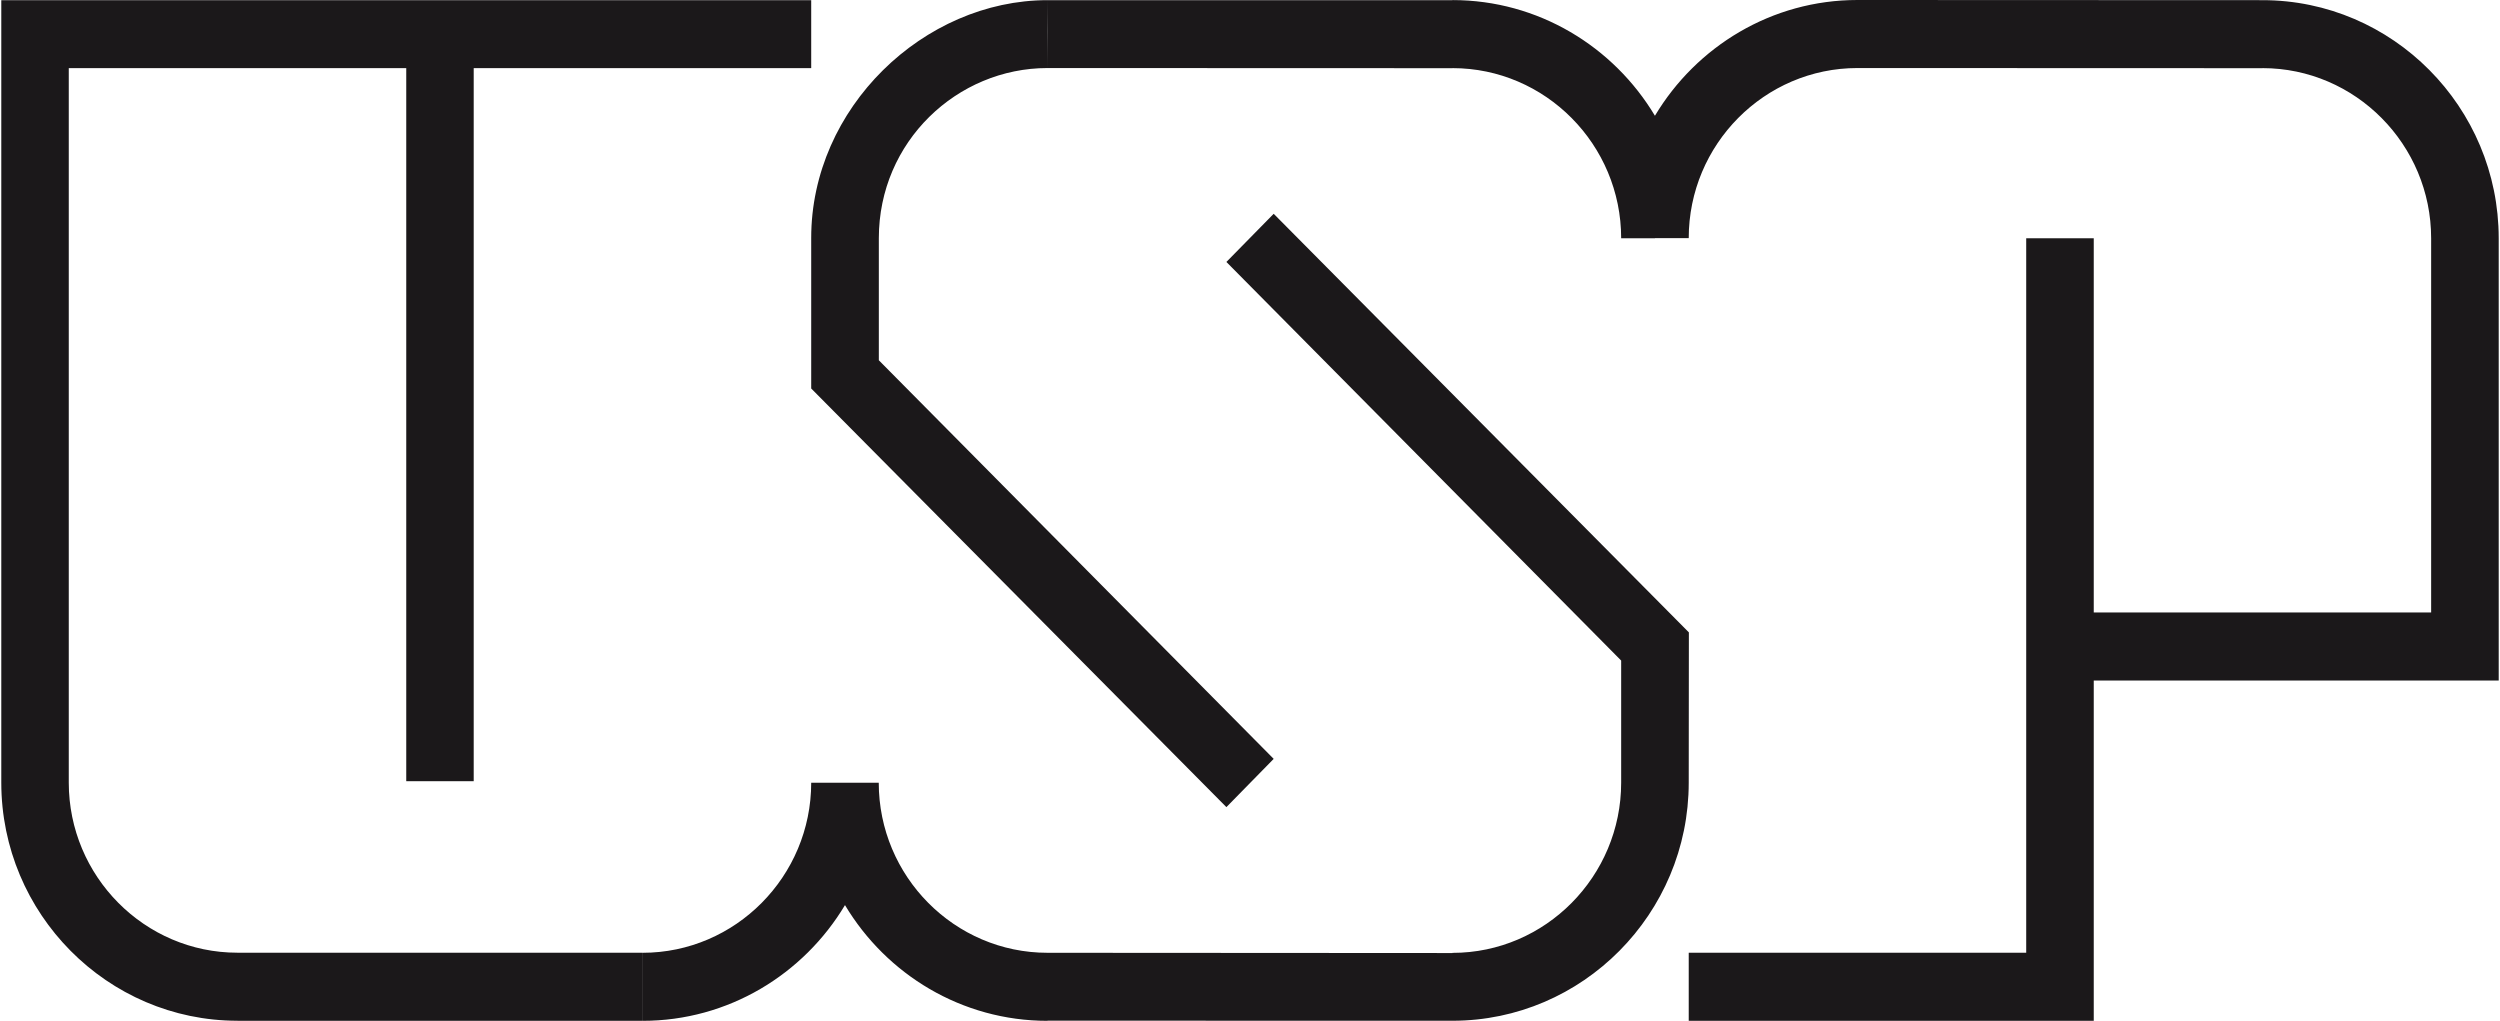 <?xml version="1.0" encoding="UTF-8"?>
<svg xmlns="http://www.w3.org/2000/svg" xmlns:xlink="http://www.w3.org/1999/xlink" width="120px" height="49px" viewBox="0 0 120 49" version="1.1">
<defs>
<clipPath id="clip1">
  <path d="M 0.062 0 L 119.938 0 L 119.938 49 L 0.062 49 Z M 0.062 0 "/>
</clipPath>
</defs>
<g id="surface1">
<g clip-path="url(#clip1)" clip-rule="nonzero">
<path style=" stroke:none;fill-rule:evenodd;fill:rgb(10.588%,9.412%,10.196%);fill-opacity:1;" d="M 38.938 37.57 C 38.938 42.066 35.301 45.734 30.84 45.734 L 30.84 49 C 34.957 49 38.57 46.77 40.559 43.445 L 40.559 37.57 Z M 42.18 37.57 C 42.18 42.066 45.816 45.734 50.281 45.734 L 50.281 49 C 46.16 49 42.547 46.77 40.559 43.445 L 40.559 37.57 Z M 81.059 11.43 C 81.059 6.934 84.695 3.266 89.156 3.266 L 89.156 0 C 85.043 0 81.426 2.23 79.438 5.555 L 79.438 11.43 Z M 77.816 11.438 L 79.438 11.438 L 79.438 5.559 C 77.453 2.238 73.836 0.004 69.719 0.004 L 69.719 3.27 C 74.18 3.27 77.816 6.941 77.816 11.438 Z M 77.816 37.566 C 77.816 42.062 74.18 45.738 69.719 45.738 L 69.719 48.996 C 75.965 48.996 81.059 43.859 81.059 37.566 Z M 116.695 11.438 L 119.938 11.438 C 119.938 5.141 114.844 0.008 108.598 0.008 L 108.598 3.27 C 113.059 3.27 116.695 6.941 116.695 11.438 Z M 3.301 37.566 L 0.062 37.566 C 0.062 43.859 5.156 48.996 11.398 48.996 L 11.398 45.73 C 6.938 45.73 3.301 42.062 3.301 37.566 Z M 50.281 0.008 C 44.348 0.008 38.93 5.168 38.938 11.434 L 42.184 11.434 C 42.184 6.793 45.945 3.266 50.281 3.266 C 50.27 1.711 50.273 1.195 50.281 0.008 Z M 81.059 45.73 L 81.059 49 L 100.5 49 L 100.5 32.664 L 119.938 32.664 L 119.938 11.438 L 116.695 11.438 L 116.695 29.398 L 100.5 29.398 L 100.5 11.438 L 97.258 11.438 L 97.258 45.73 Z M 89.156 0 L 108.598 0.008 L 108.598 3.273 L 89.156 3.266 Z M 81.066 30.355 L 81.059 37.566 L 77.816 37.566 L 77.816 31.707 L 58.867 12.574 L 61.137 10.262 Z M 38.938 18.648 L 58.867 38.742 L 61.137 36.426 L 42.184 17.293 L 42.184 11.434 L 38.938 11.434 Z M 0.062 0.008 L 38.938 0.008 L 38.938 3.27 L 22.738 3.27 L 22.738 37.496 L 19.5 37.496 L 19.5 3.27 L 3.301 3.27 L 3.301 37.566 L 0.062 37.566 Z M 11.398 45.73 L 30.844 45.73 L 30.844 49 L 11.398 49 Z M 50.281 0.008 L 69.719 0.008 L 69.719 3.273 L 50.281 3.266 Z M 50.281 45.734 L 69.719 45.746 L 69.719 48.996 L 50.281 48.992 L 50.281 45.734 "/>
</g>
</g>
</svg>
